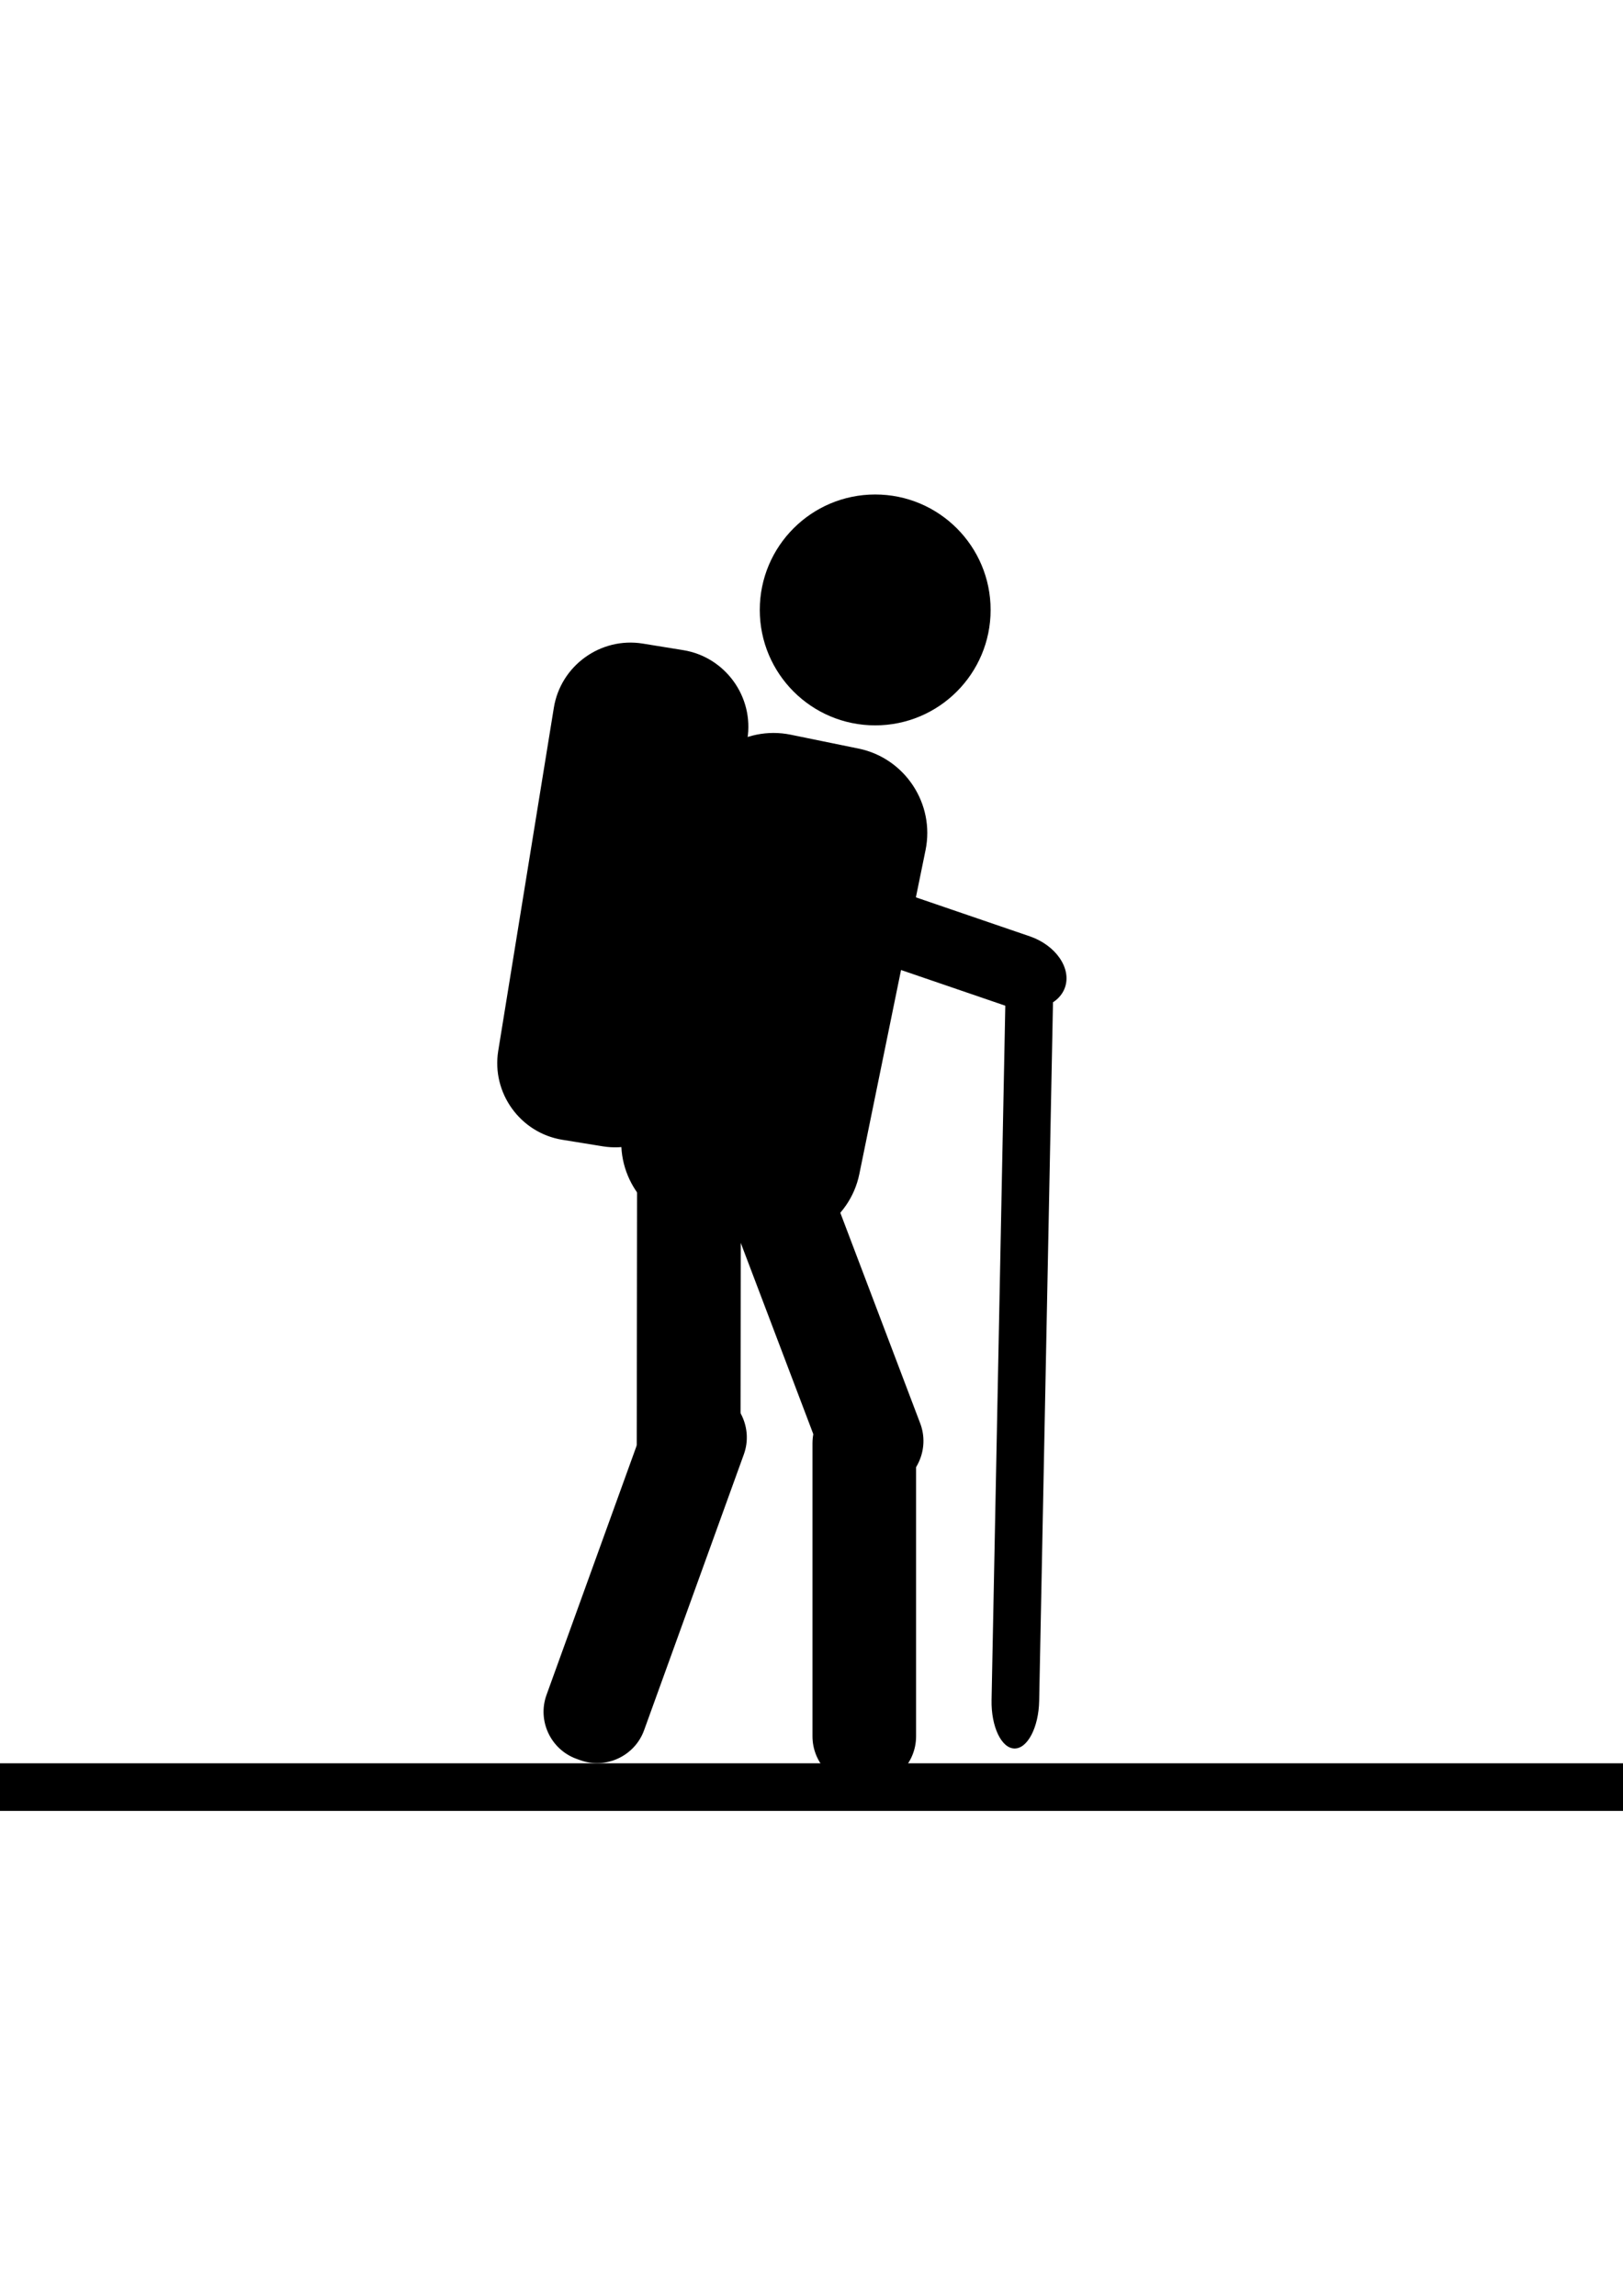<?xml version="1.0" encoding="utf-8"?>
<!-- Generator: Adobe Illustrator 17.0.0, SVG Export Plug-In . SVG Version: 6.00 Build 0)  -->
<!DOCTYPE svg PUBLIC "-//W3C//DTD SVG 1.1//EN" "http://www.w3.org/Graphics/SVG/1.1/DTD/svg11.dtd">
<svg version="1.1" id="Layer_1" xmlns="http://www.w3.org/2000/svg" xmlns:xlink="http://www.w3.org/1999/xlink" x="0px" y="0px"
	 width="595.28px" height="841.89px" viewBox="0 0 595.28 841.89" enable-background="new 0 0 595.28 841.89" xml:space="preserve">
<g>
	<path d="M893.64,133.428c0,27.5-22.5,50-50,50h-4c-27.5,0-50-22.5-50-50v-294c0-27.5,22.5-50,50-50h4c27.5,0,50,22.5,50,50V133.428
		z"/>
</g>
<g>
	<path d="M381.144,623.76c-0.192,9.682-4.277,17.526-9.078,17.431s-8.573-8.095-8.381-17.777l5.061-255.735
		c0.192-9.682,4.277-17.526,9.078-17.431c4.801,0.095,8.573,8.095,8.381,17.777L381.144,623.76z"/>
</g>
<g>
	<path d="M669.387,646.624c15.554,0,28.28,3.929,28.28,8.731c0,4.802-12.726,8.731-28.28,8.731H-24.72
		c-15.554,0-28.28-3.929-28.28-8.731c0-4.802,12.726-8.731,28.28-8.731H669.387z"/>
</g>
<g>
	<path d="M337.517,521.973c3.57,9.409-1.207,20.029-10.616,23.599l-1.369,0.519c-9.409,3.57-20.029-1.207-23.599-10.616
		l-38.17-100.594c-3.57-9.409,1.207-20.029,10.616-23.599l1.369-0.519c9.409-3.57,20.029,1.207,23.599,10.616L337.517,521.973z"/>
</g>
<g>
	<path d="M315.189,430.517c-3.475,16.998-20.225,28.062-37.223,24.587l-24.873-5.085c-16.998-3.475-28.062-20.225-24.587-37.223
		l24.284-118.787c3.475-16.998,20.225-28.062,37.223-24.587l24.873,5.085c16.998,3.475,28.062,20.225,24.587,37.223L315.189,430.517
		z"/>
</g>
<g>
	<path d="M253.725,396.852c-2.503,15.439-17.183,26.024-32.622,23.521l-14.839-2.405c-15.439-2.503-26.024-17.182-23.521-32.622
		l20.395-125.815c2.503-15.439,17.183-26.024,32.622-23.521l14.839,2.405c15.439,2.503,26.024,17.182,23.521,32.622L253.725,396.852
		z"/>
</g>
<g>
	<path d="M271.597,532.249c-0.014,10.064-8.259,18.287-18.323,18.273l-1.464-0.002c-10.064-0.014-18.287-8.259-18.273-18.323
		l0.146-107.592c0.014-10.064,8.259-18.287,18.323-18.273l1.464,0.002c10.064,0.014,18.287,8.259,18.273,18.323L271.597,532.249z"/>
</g>
<g>
	<path d="M336,636.702c0,10.106-8.192,18.298-18.298,18.298h-1.404C306.192,655,298,646.808,298,636.702V529.298
		c0-10.106,8.192-18.298,18.298-18.298h1.404c10.106,0,18.298,8.192,18.298,18.298V636.702z"/>
</g>
<g>
	<path d="M377.687,343.354c9.522,3.258,15.347,11.667,12.946,18.686c-2.402,7.019-12.158,10.096-21.679,6.837l-54.731-18.729
		c-9.522-3.258-15.347-11.667-12.946-18.686c2.402-7.019,12.158-10.096,21.679-6.837L377.687,343.354z"/>
</g>
<g>
	<path d="M320.476,372.943c0.691,8.934-6.053,16.81-14.988,17.501l-1.3,0.101c-8.934,0.691-16.81-6.053-17.501-14.988l-5.734-74.116
		c-0.691-8.934,6.053-16.81,14.988-17.501l1.3-0.101c8.934-0.691,16.81,6.053,17.501,14.988L320.476,372.943z"/>
</g>
<g>
	<path d="M236.239,634.489c-3.423,9.464-13.967,14.407-23.431,10.984l-1.377-0.498c-9.464-3.423-14.407-13.967-10.984-23.431
		l36.593-101.178c3.423-9.464,13.967-14.407,23.431-10.984l1.377,0.498c9.464,3.423,14.407,13.967,10.984,23.431L236.239,634.489z"
		/>
</g>
<circle cx="321.003" cy="223.667" r="42.333"/>
</svg>

